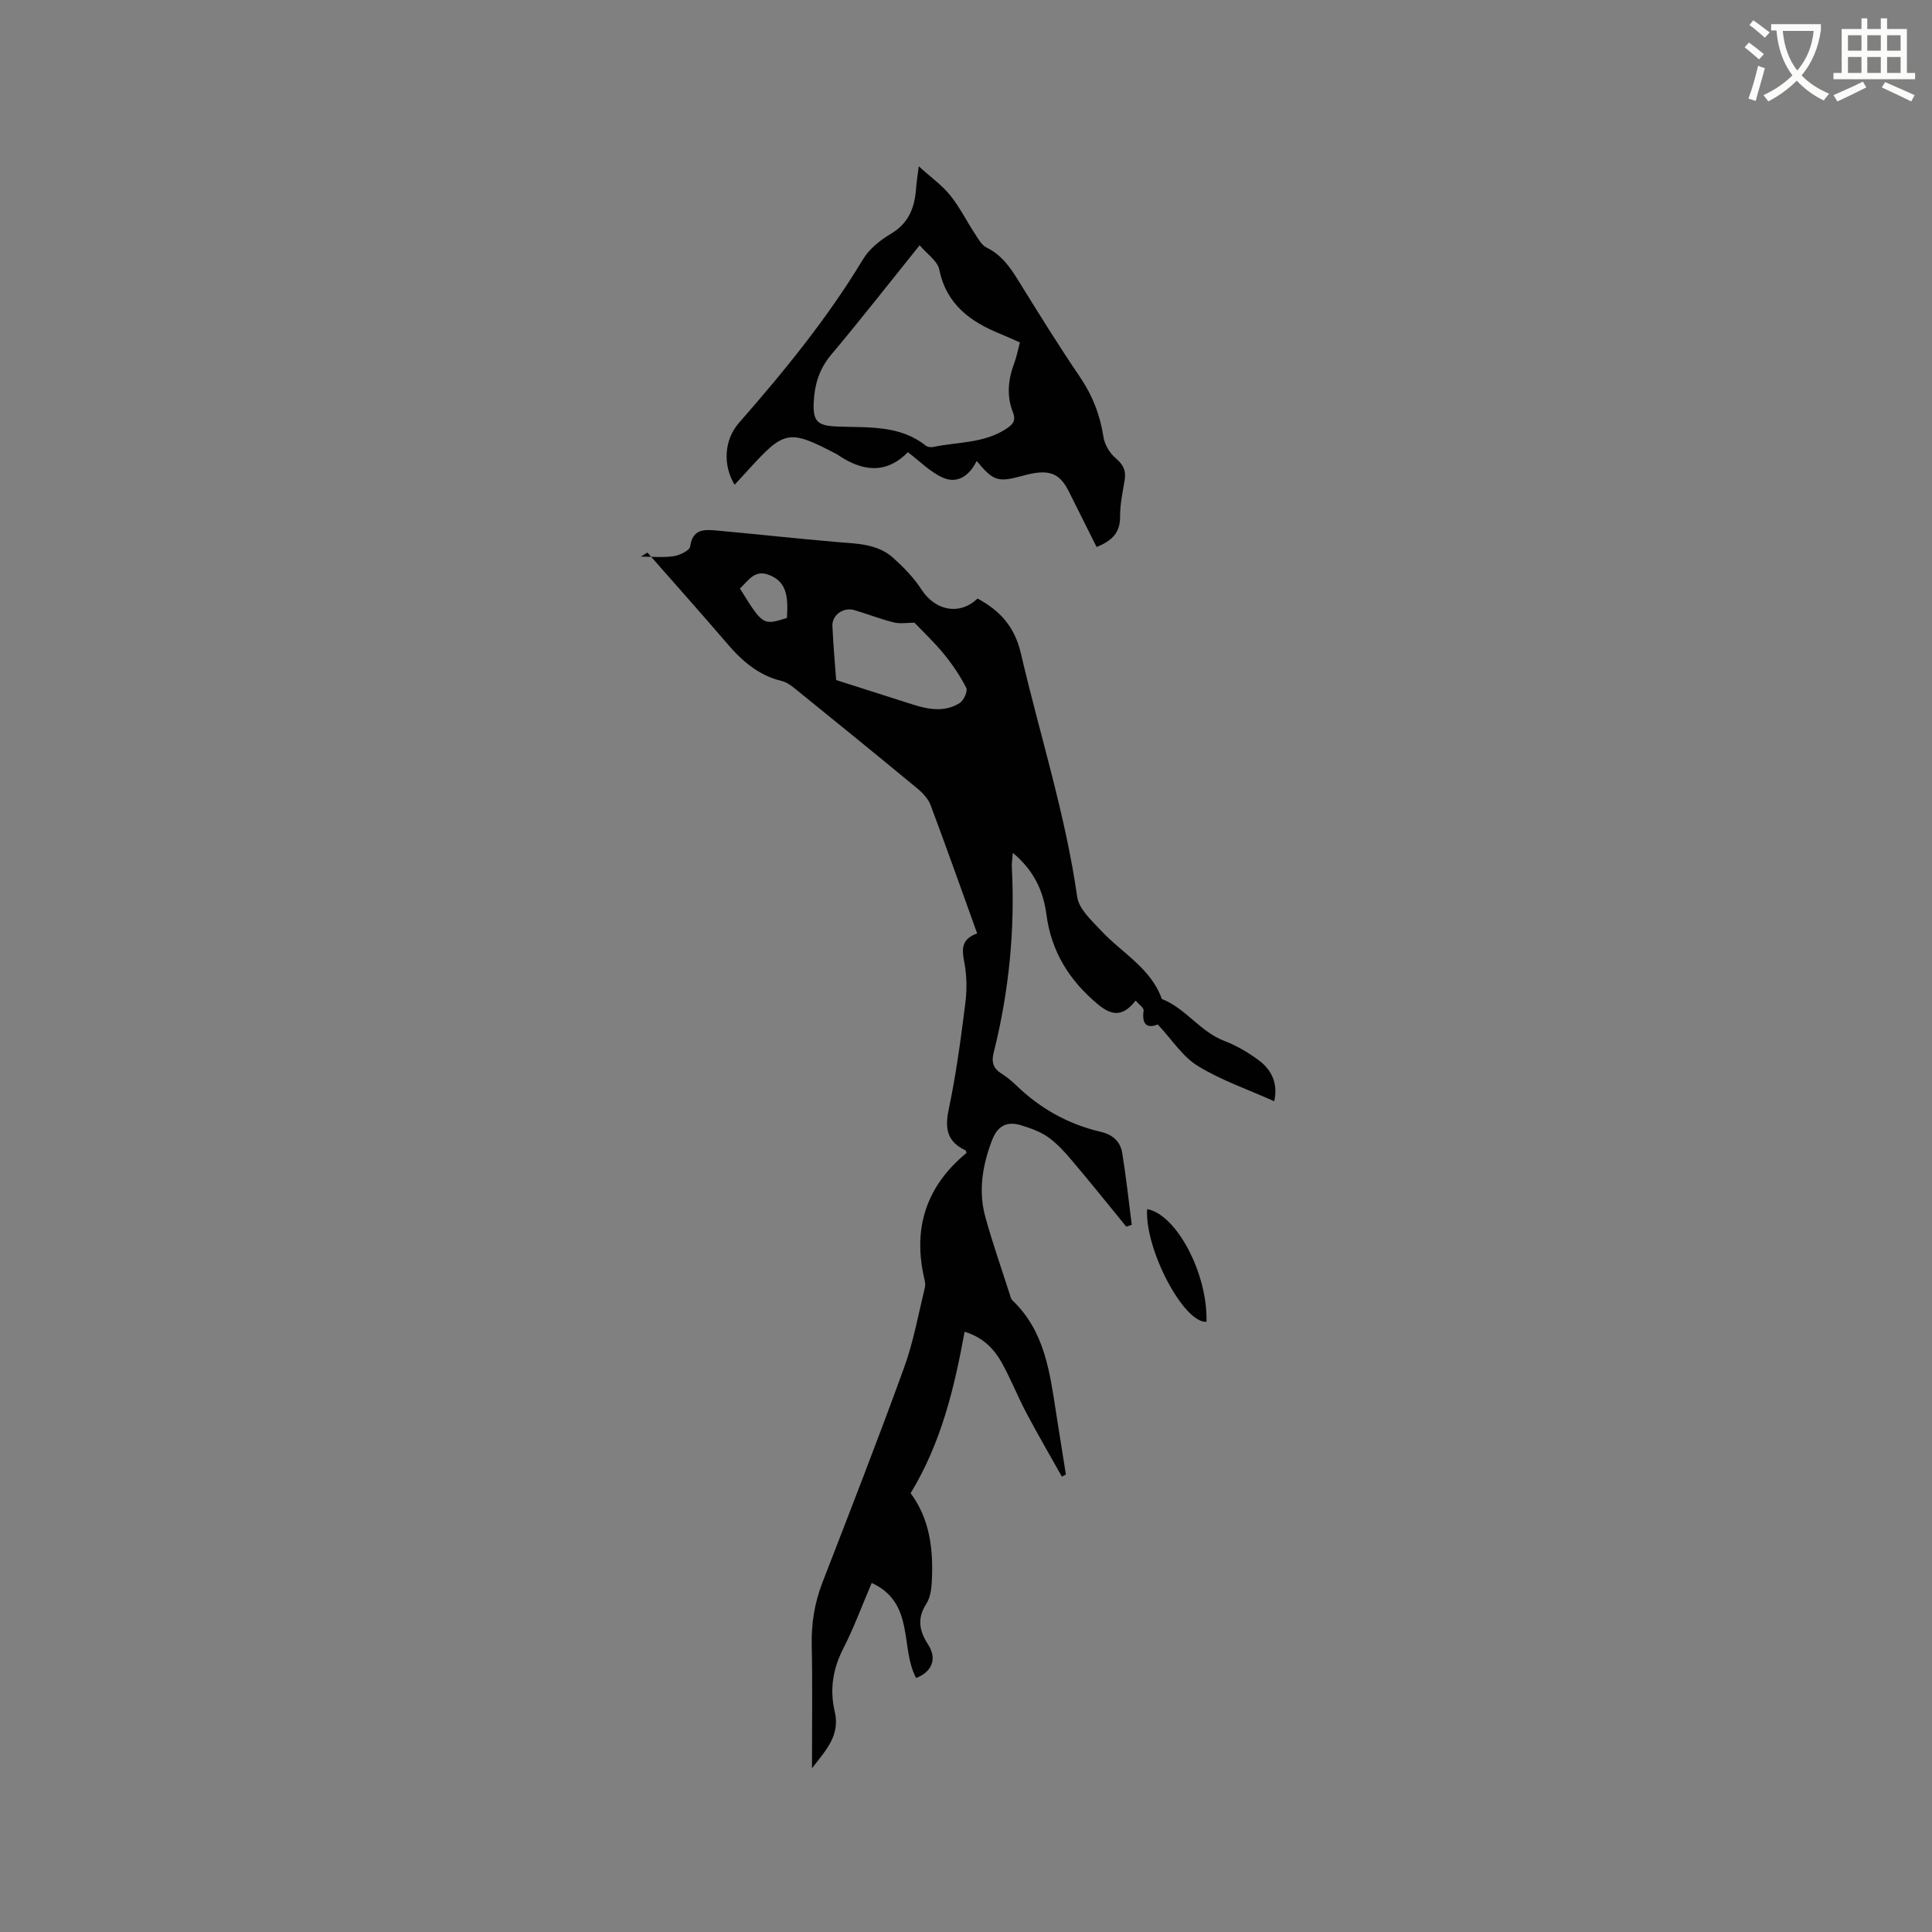 <svg enable-background="new 0 0 400 400" viewBox="0 0 400 400" xmlns="http://www.w3.org/2000/svg"><rect x="0" y="0" width="400" height="400" fill="#808080" stroke="none"/><path d="m362.1 8.8c1.1.8 2.1 1.6 3.1 2.4l-1 1.1c-1.3-1.1-2.3-2-3-2.5zm1.9 4.8c.5.2.9.4 1.4.5-.6 2.3-1.3 4.5-1.9 6.8l-1.5-.5c.8-2.1 1.4-4.3 2-6.8zm-1-9.4c1.3.9 2.4 1.8 3.4 2.5l-1 1.1c-1.4-1.2-2.4-2.1-3.2-2.6zm3.7 2.2v-1.4h10.3v1.2c-.5 3.6-1.8 6.8-4 9.4 1.5 1.6 3.4 2.8 5.7 3.8-.3.4-.7.8-1.1 1.4-2.3-1.1-4.1-2.5-5.6-4.1-1.6 1.6-3.6 3.1-5.9 4.3-.3-.5-.7-.9-1-1.3 2.4-1.1 4.4-2.5 6-4.1-1.9-2.5-3-5.6-3.3-9.3h-1.1zm8.8 0h-6.4c.3 3.3 1.3 6 3 8.2 2-2.3 3.1-5.1 3.4-8.2z" fill="#fbfcfa"/><path d="m385.3 3.8h1.3v2.2h2.8v-2.2h1.3v2.2h4.1v9.1h1.7v1.3h-16.9v-1.3h1.7v-9.1h4.1v-2.2zm.4 13.1.7 1.2c-1.8.9-3.8 1.9-6 2.9-.2-.4-.5-.8-.8-1.3 2.3-1 4.3-1.9 6.1-2.8zm-3.1-6.4h2.8v-3.2h-2.8zm0 4.6h2.8v-3.3h-2.8zm4-4.6h2.8v-3.2h-2.8zm0 4.6h2.8v-3.3h-2.8zm3.7 1.9c2.1.9 4.1 1.8 6.1 2.7l-.7 1.3c-2.2-1.1-4.2-2-6.1-2.9zm3.2-9.7h-2.8v3.2h2.8zm-2.8 7.8h2.8v-3.3h-2.8z" fill="#fbfcfa"/><g fill="#010101"><path d="m168.11 366.1c0-9 .13-17.22-.05-25.43-.1-4.53.58-8.79 2.21-13.01 5.73-14.8 11.5-29.58 16.91-44.5 1.94-5.34 2.95-11.02 4.3-16.56.19-.77-.07-1.68-.25-2.5-2.2-10.21.77-18.74 8.87-25.39-.06-.19-.07-.48-.2-.54-3.79-1.76-4.32-4.49-3.48-8.47 1.53-7.24 2.51-14.62 3.44-21.97.35-2.77.32-5.71-.2-8.44-.51-2.67-.76-4.8 2.65-6.04-3.23-8.96-6.35-17.79-9.64-26.56-.49-1.3-1.6-2.5-2.7-3.41-8.42-6.96-16.89-13.84-25.38-20.71-.81-.65-1.73-1.34-2.71-1.57-4.78-1.14-8.2-4.1-11.29-7.71-5.45-6.36-11.03-12.6-16.55-18.89-.45.28-.9.56-1.35.84 2.27 0 4.58.24 6.8-.09 1.26-.19 3.29-1.18 3.41-2.02.48-3.62 2.89-3.52 5.38-3.3 8.34.76 16.66 1.68 25 2.39 4.14.35 8.39.34 11.67 3.3 2.16 1.95 4.26 4.11 5.83 6.53 2.87 4.43 7.92 5.41 11.61 1.87 4.62 2.49 7.68 5.8 8.97 11.35 3.9 16.79 9.22 33.25 11.66 50.41.36 2.55 3.03 4.94 5 7.05 4.29 4.6 10.25 7.7 12.52 14.09 4.94 1.94 7.92 6.77 12.94 8.69 2.54.97 4.97 2.4 7.16 4.03 2.83 2.1 3.96 5.06 3.17 8.46-5.44-2.44-10.96-4.33-15.81-7.3-3.16-1.93-5.35-5.45-8.3-8.6-1.73.7-3.4.52-2.93-2.86.08-.59-1.04-1.35-1.65-2.08-2.53 3.26-4.8 3.26-7.74.83-5.95-4.93-9.73-10.93-10.74-18.72-.63-4.81-2.62-9.11-6.94-12.69-.1 1.26-.26 2.12-.21 2.97.68 13-.6 25.81-3.77 38.43-.48 1.9-.09 3.23 1.62 4.29 1.16.72 2.23 1.64 3.22 2.59 4.92 4.72 10.68 7.92 17.3 9.46 2.47.57 4.09 1.99 4.48 4.36.81 4.95 1.34 9.94 1.98 14.91-.38.12-.76.25-1.14.37-3.72-4.54-7.38-9.12-11.17-13.6-1.49-1.77-3.09-3.54-4.95-4.88-1.58-1.14-3.55-1.84-5.44-2.44-3.03-.97-5.04-.14-6.29 3.18-1.96 5.23-2.8 10.46-1.3 15.84 1.47 5.3 3.29 10.49 4.97 15.73.16.5.27 1.11.62 1.45 6.74 6.41 7.75 15.02 9.07 23.51.65 4.18 1.32 8.35 1.99 12.53-.28.15-.55.29-.83.44-2.44-4.36-4.96-8.67-7.3-13.09-1.78-3.36-3.19-6.92-5.01-10.26-1.64-3.01-3.94-5.47-7.83-6.65-2.13 11.73-4.88 23.09-11.18 33.43 4.03 5.41 4.73 11.76 4.39 18.31-.08 1.55-.32 3.31-1.12 4.56-1.96 3.04-1.5 5.61.36 8.48 1.91 2.95.79 5.65-2.49 6.91-3.36-6.25-.17-15.52-9.19-19.68-2.02 4.71-3.72 9.35-5.95 13.71-2.15 4.19-2.75 8.52-1.71 12.91 1.14 4.86-1.65 7.82-4.71 11.75zm5.01-225.3c5.53 1.76 10.64 3.39 15.76 5.03 3.31 1.06 6.69 1.68 9.81-.27.84-.52 1.71-2.45 1.37-3.13-1.26-2.49-2.87-4.86-4.64-7.03-1.98-2.42-4.28-4.58-6.09-6.48-1.43 0-2.93.28-4.29-.06-2.77-.68-5.44-1.75-8.19-2.55-2.26-.65-4.61 1.04-4.51 3.29.17 3.89.53 7.77.78 11.2zm-10.21-12.85c.43-5.3-.55-7.58-3.5-8.84-3.21-1.37-4.45 1.15-6.22 2.73 4.76 7.65 4.76 7.65 9.72 6.11z"/><path d="m190.22 34.43c2.61 2.37 4.85 3.94 6.5 6 1.97 2.45 3.4 5.34 5.14 7.99.68 1.03 1.36 2.32 2.37 2.82 3.03 1.48 4.82 3.95 6.51 6.69 4.18 6.75 8.36 13.51 12.82 20.07 2.62 3.86 4.21 7.93 4.91 12.52.24 1.56 1.3 3.31 2.52 4.34 1.59 1.34 2.2 2.62 1.85 4.61-.43 2.5-.96 5.04-.94 7.55.02 3.3-1.72 4.97-4.86 6.23-1.9-3.81-3.82-7.66-5.75-11.5-1.71-3.42-3.62-4.4-7.37-3.76-.73.13-1.45.31-2.17.51-5.17 1.4-6.06 1.14-9.54-3.07-1.47 3.01-3.93 4.82-7.01 3.46-2.57-1.13-4.67-3.33-7.24-5.27-4.56 4.68-9.58 3.96-14.67.44-.09-.06-.19-.09-.28-.14-9.53-5-10.63-4.82-17.71 2.95-1.05 1.15-2.1 2.29-3.21 3.5-2.54-4.23-2.09-9.41.92-12.84 9.36-10.68 18.31-21.64 25.67-33.85 1.3-2.16 3.57-3.97 5.78-5.28 3.64-2.16 4.88-5.33 5.19-9.21.08-1.25.28-2.47.57-4.76zm20.94 36.47c-1.48-.65-2.72-1.23-3.98-1.74-6.26-2.53-11.23-6.11-12.72-13.37-.37-1.79-2.54-3.21-4.06-5.01-6.46 8.03-12.26 15.46-18.32 22.67-2.49 2.96-3.45 6.24-3.61 9.9-.17 3.86.76 4.78 4.72 4.95 6.39.28 12.98-.41 18.5 3.98.36.28 1.04.36 1.51.26 5.03-1.05 10.36-.73 14.98-3.66 1.51-.96 2.22-1.77 1.54-3.5-1.35-3.43-1-6.81.27-10.2.48-1.27.73-2.63 1.17-4.28z"/><path d="m249.79 273.66c-4.69.36-12.81-15.05-12.29-23.33 6.1 1.11 12.57 13.39 12.29 23.33z"/></g></svg>